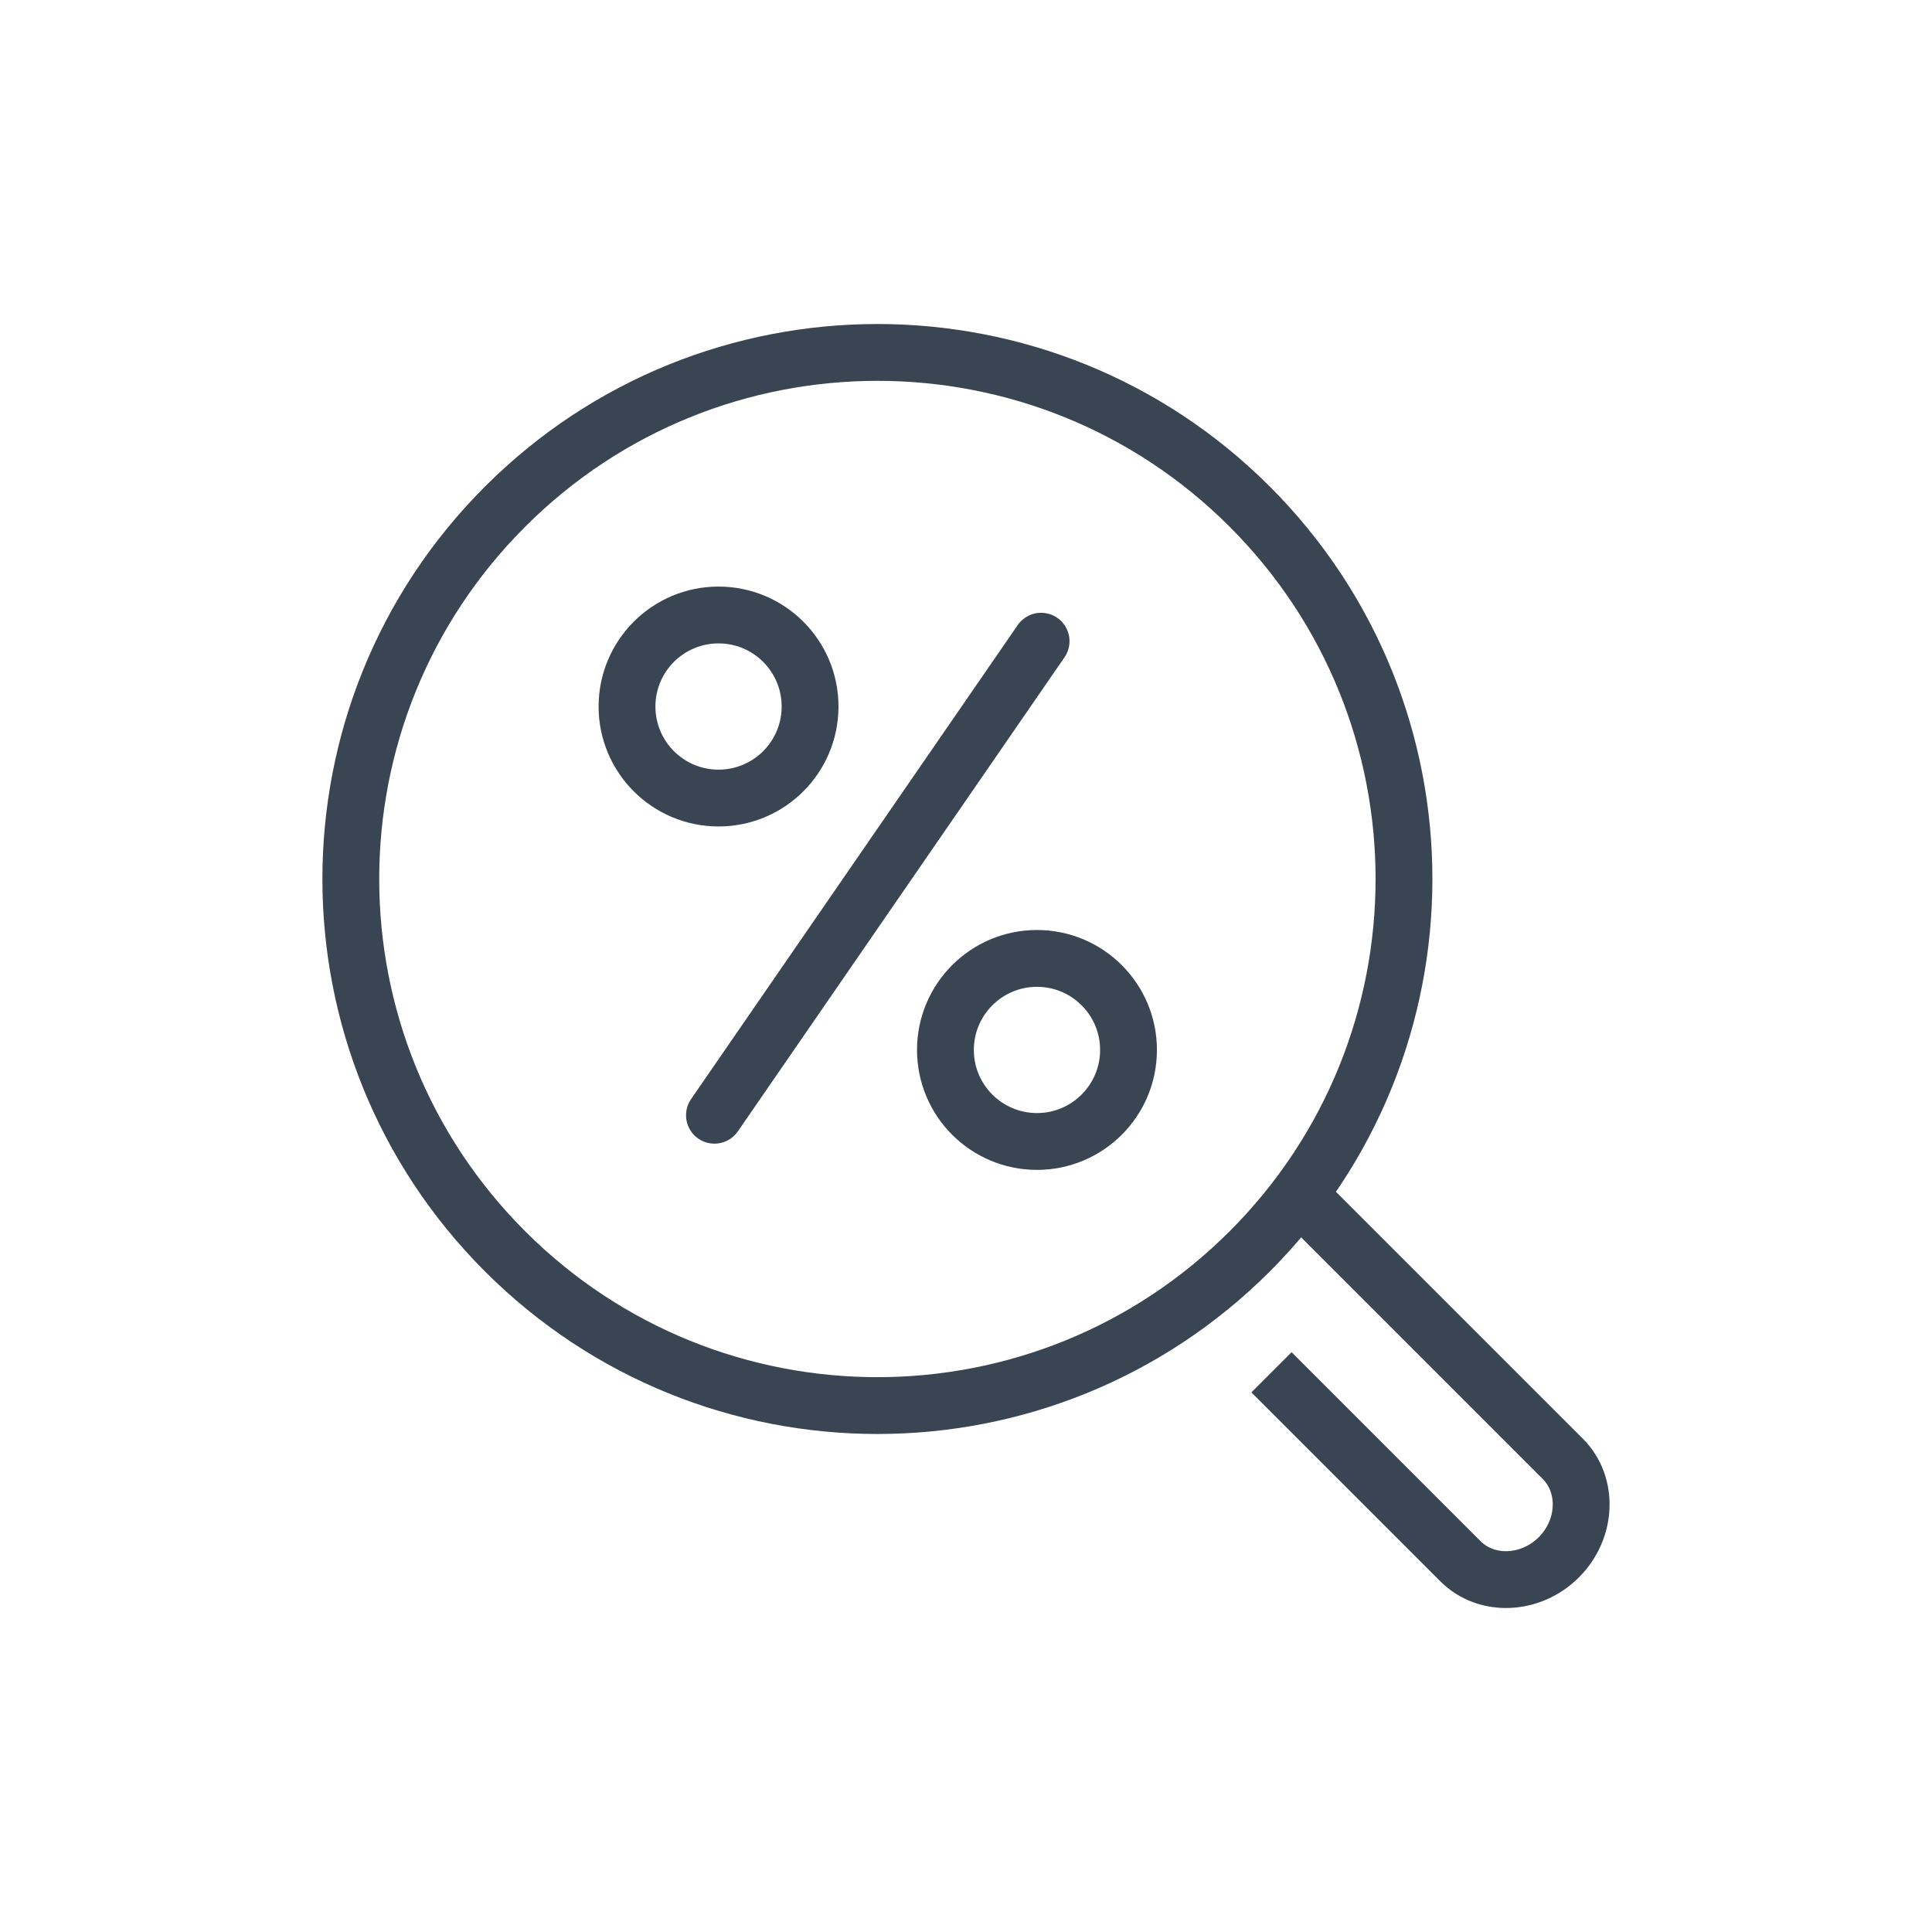 <?xml version="1.0" ?><!DOCTYPE svg  PUBLIC '-//W3C//DTD SVG 1.1//EN'  'http://www.w3.org/Graphics/SVG/1.1/DTD/svg11.dtd'><svg enable-background="new 0 0 85 85" height="85px" id="Layer_1" version="1.1" viewBox="0 0 85 85" width="85px" xml:space="preserve" xmlns="http://www.w3.org/2000/svg" xmlns:xlink="http://www.w3.org/1999/xlink"><g><g><line fill="none" stroke="#394552" stroke-linecap="round" stroke-miterlimit="10" stroke-width="2.5" x1="45.804" x2="31.433" y1="28.21" y2="49.066"/><g><circle cx="31.613" cy="31.084" fill="none" r="4.027" stroke="#394552" stroke-linecap="round" stroke-miterlimit="10" stroke-width="2.5"/><path d="M49.65,46.192     c0,2.226-1.805,4.028-4.029,4.028c-2.221,0-4.026-1.803-4.026-4.028c0-2.223,1.806-4.026,4.026-4.026     C47.846,42.166,49.65,43.97,49.65,46.192z" fill="none" stroke="#394552" stroke-linecap="round" stroke-miterlimit="10" stroke-width="2.5"/></g></g><g><g><path d="M54.983,22.29     c9.049,9.048,9.049,23.716,0,32.764c-9.048,9.048-23.715,9.048-32.763-0.001c-9.047-9.045-9.049-23.714,0-32.762     C31.269,13.243,45.938,13.244,54.983,22.29z" fill="none" stroke="#394552" stroke-miterlimit="10" stroke-width="2.5"/><path d="M57.136,52.562l11.62,11.62     c1.143,1.143,1.064,3.092-0.172,4.331c-1.24,1.239-3.189,1.317-4.332,0.174l-8.312-8.312" fill="none" stroke="#394552" stroke-miterlimit="10" stroke-width="2.5"/></g></g></g></svg>